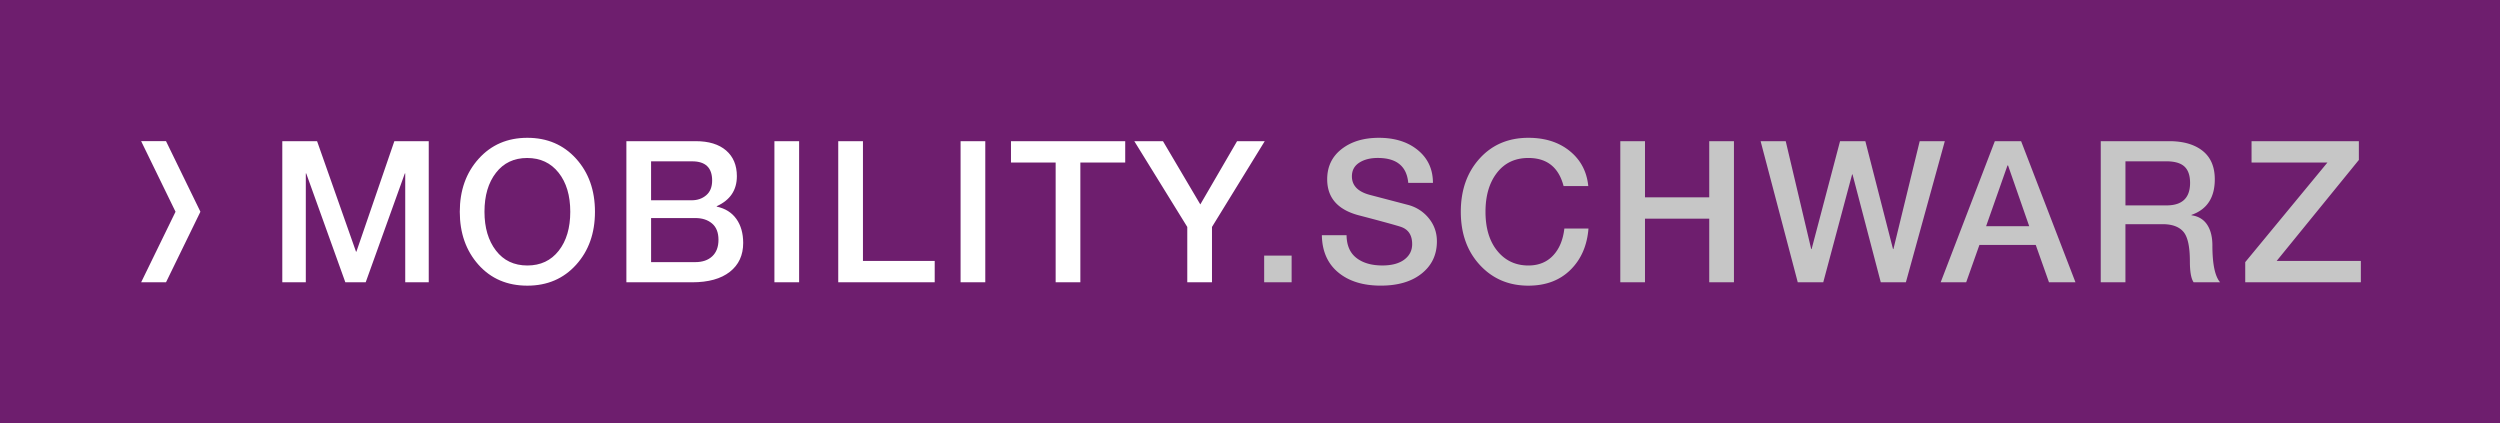 <svg xmlns="http://www.w3.org/2000/svg" viewBox="0 0 167.35 28.347"><style>.st1{fill:#fff}.st2{fill:#c6c6c6}</style><g id="_x2E_SCHWARZ"><path fill="#6e1e6e" d="M0 0h167.35v28.347H0z"/><path class="st1" d="M9.448 9.449h1.665l2.303 4.724-2.303 4.724H9.448l2.302-4.723z"/></g><g id="Hilfslinien"><path class="st2" d="M86.461 17.11v1.786h-1.838V17.11h1.838zM92.296 9.225c1.076 0 1.949.275 2.619.827.67.551 1.006 1.281 1.006 2.189h-1.654v-.014c-.105-1.103-.785-1.653-2.037-1.653-.503 0-.917.105-1.243.317-.327.212-.49.516-.49.913 0 .617.401 1.031 1.204 1.243l2.527.662a2.632 2.632 0 011.409.893c.365.445.549.964.549 1.555 0 .891-.338 1.607-1.013 2.149-.675.543-1.59.814-2.745.814-1.19 0-2.141-.296-2.851-.887s-1.074-1.42-1.092-2.487h1.654c.008.68.229 1.187.661 1.521.432.335 1.01.503 1.733.503.635 0 1.126-.133 1.475-.397s.522-.608.522-1.031c0-.609-.26-.997-.78-1.165-.353-.114-1.253-.361-2.699-.74-1.473-.361-2.209-1.173-2.209-2.435 0-.847.321-1.521.966-2.024.644-.502 1.473-.753 2.488-.753zM102.311 9.225c1.12 0 2.044.296 2.771.887s1.14 1.371 1.237 2.342h-1.653c-.327-1.253-1.111-1.879-2.355-1.879-.891 0-1.592.331-2.104.992s-.768 1.53-.768 2.606c0 1.103.265 1.978.794 2.626s1.222.973 2.077.973c.679 0 1.229-.221 1.647-.662.419-.44.672-1.045.761-1.813h1.614c-.089 1.138-.49 2.06-1.204 2.766-.715.705-1.654 1.059-2.818 1.059-1.314 0-2.396-.461-3.248-1.383s-1.276-2.11-1.276-3.565c0-1.446.419-2.633 1.257-3.559.838-.927 1.927-1.39 3.268-1.39zM110.116 9.45v3.758h4.3V9.45h1.654v9.446h-1.654v-4.26h-4.3v4.26h-1.653V9.45h1.653zM119.536 9.45l1.706 7.224h.027l1.904-7.224h1.693l1.853 7.224h.026l1.76-7.224h1.681l-2.606 9.446h-1.681l-1.892-7.224h-.026l-1.932 7.224h-1.707l-2.487-9.446h1.681zM135.293 9.45l3.639 9.446h-1.773l-.886-2.5h-3.771l-.886 2.5h-1.707l3.625-9.446h1.759zm-.913 1.628l-1.429 4.062h2.884l-1.415-4.062h-.04zM145.202 9.45c.952 0 1.7.217 2.242.648.543.433.814 1.067.814 1.905 0 1.226-.521 2.02-1.562 2.382v.026c.458.062.807.269 1.045.621.238.354.357.82.357 1.402 0 1.244.172 2.064.516 2.461h-1.772c-.168-.238-.251-.705-.251-1.402 0-.987-.146-1.649-.438-1.984-.291-.335-.754-.503-1.389-.503h-2.487v3.89h-1.653V9.45h4.578zm-.172 4.299c1.05 0 1.574-.503 1.574-1.508 0-.494-.126-.857-.377-1.092-.251-.233-.655-.351-1.211-.351h-2.738v2.95h2.752zM157.902 9.45v1.257l-5.503 6.761h5.636v1.429h-7.739v-1.35l5.503-6.668h-5.08V9.45h7.183z"/><path class="st1" d="M21.225 9.45l2.606 7.396h.027l2.54-7.396H28.7v9.446h-1.574v-7.289H27.1l-2.62 7.289h-1.363l-2.619-7.289h-.027v7.289h-1.574V9.45h2.328zM35.302 9.225c1.332 0 2.419.466 3.261 1.396.842.931 1.264 2.115 1.264 3.553s-.421 2.622-1.264 3.552c-.842.931-1.93 1.396-3.261 1.396-1.35 0-2.441-.468-3.274-1.402-.833-.936-1.25-2.117-1.25-3.546s.421-2.611 1.263-3.546 1.929-1.403 3.261-1.403zm-2.871 4.948c0 1.067.256 1.934.768 2.6.511.666 1.212.999 2.104.999.882 0 1.581-.329 2.097-.986.516-.656.774-1.527.774-2.612s-.26-1.956-.781-2.613-1.222-.985-2.104-.985-1.579.331-2.09.992c-.512.66-.768 1.529-.768 2.605zM46.574 9.45c.873 0 1.55.208 2.031.622.48.415.721.988.721 1.72 0 .936-.45 1.605-1.349 2.011v.027c.573.123 1.012.398 1.316.826.304.428.456.964.456 1.607 0 .82-.297 1.465-.893 1.932-.595.468-1.435.701-2.52.701H41.93V9.45h4.644zm-.265 3.956c.379 0 .701-.112.966-.337.265-.226.396-.554.396-.986 0-.855-.445-1.283-1.336-1.283h-2.752v2.606h2.726zm.238 4.14c.477 0 .854-.13 1.131-.39.278-.261.417-.629.417-1.104 0-.485-.144-.85-.43-1.092s-.66-.364-1.118-.364h-2.963v2.95h2.963zM53.493 9.45v9.446h-1.654V9.45h1.654zM57.766 9.45v8.018h4.803v1.429h-6.457V9.45h1.654zM65.955 9.45v9.446h-1.654V9.45h1.654zM75.322 9.45v1.429h-3.003v8.018h-1.654v-8.018h-2.99V9.45h7.647zM77.849 9.45l2.5 4.234L82.81 9.45h1.852l-3.532 5.742v3.704h-1.654v-3.704L75.93 9.45h1.919z"/></g></svg>
